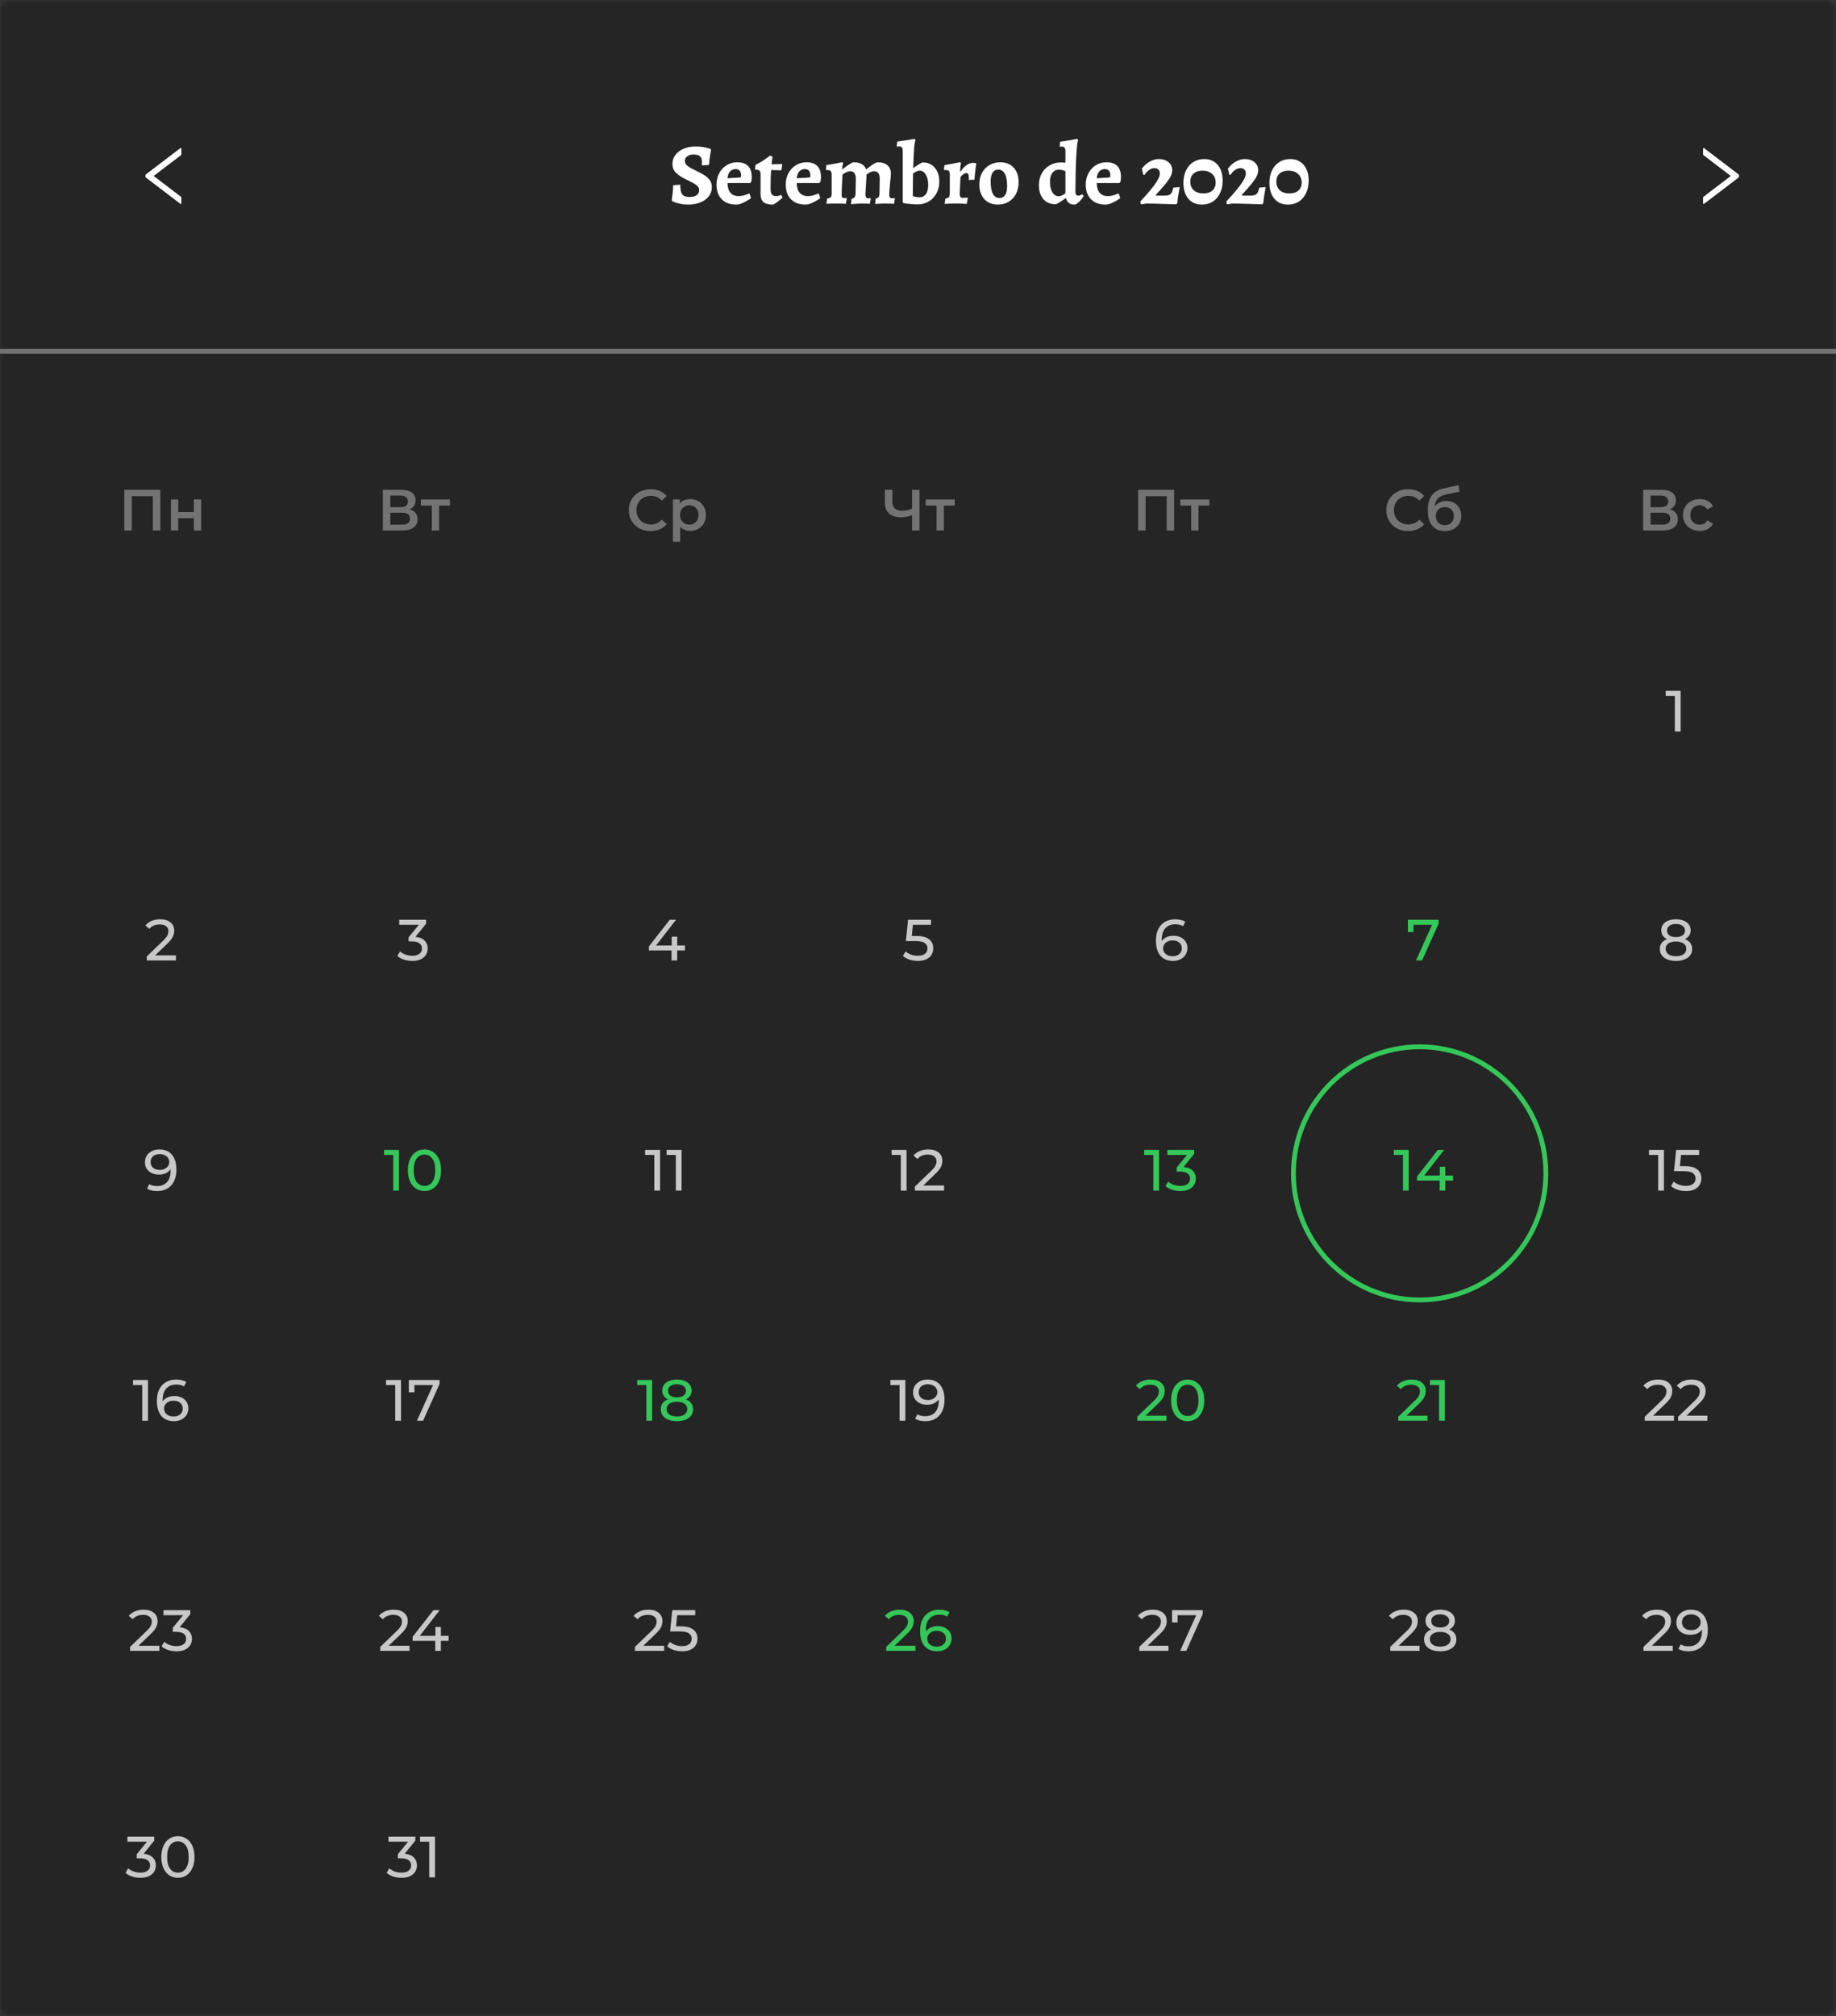 <svg width="379" height="416" viewBox="0 0 379 416" fill="none" xmlns="http://www.w3.org/2000/svg">
<rect x="0" y="0" width="379" height="416" fill="#333333" stroke="none"/>
<mask id="mask0_265_16" style="mask-type:alpha" maskUnits="userSpaceOnUse" x="0" y="0" width="379" height="416">
<path d="M378.75 414C378.75 414.966 377.967 415.75 377 415.75H2C1.034 415.75 0.25 414.966 0.25 414L0.25 2C0.25 1.034 1.034 0.25 2 0.25L377 0.25C377.967 0.25 378.75 1.034 378.75 2V414Z" fill="white"/>
<path d="M378.75 414C378.75 414.966 377.967 415.75 377 415.75H2C1.034 415.75 0.25 414.966 0.25 414L0.25 2C0.25 1.034 1.034 0.25 2 0.25L377 0.25C377.967 0.25 378.75 1.034 378.75 2V414Z" stroke="white" stroke-width="0.5"/>
</mask>
<g mask="url(#mask0_265_16)">
<path fill-rule="evenodd" clip-rule="evenodd" d="M379 414C379 415.105 378.105 416 377 416H2C0.895 416 1.70034e-09 415.105 3.79781e-09 414L7.86147e-07 2C7.88244e-07 0.895 0.895 5.37191e-10 2 1.19985e-09L377 2.26172e-07C378.105 2.26834e-07 379 0.895 379 2V414Z" fill="#252525"/>
</g>
<path d="M84.552 105.096C85.088 105.24 85.496 105.488 85.776 105.84C86.056 106.184 86.197 106.616 86.197 107.136C86.197 107.872 85.924 108.444 85.38 108.852C84.837 109.26 84.049 109.464 83.016 109.464H79.032V101.064H82.788C83.733 101.064 84.469 101.252 84.996 101.628C85.525 102.004 85.788 102.536 85.788 103.224C85.788 103.664 85.68 104.044 85.465 104.364C85.257 104.684 84.953 104.928 84.552 105.096ZM80.569 104.652H82.656C83.16 104.652 83.544 104.552 83.808 104.352C84.073 104.152 84.204 103.856 84.204 103.464C84.204 103.072 84.073 102.776 83.808 102.576C83.544 102.368 83.16 102.264 82.656 102.264H80.569V104.652ZM82.969 108.264C84.073 108.264 84.624 107.848 84.624 107.016C84.624 106.2 84.073 105.792 82.969 105.792H80.569V108.264H82.969ZM92.882 104.328H90.638V109.464H89.138V104.328H86.882V103.056H92.882V104.328Z" fill="#737373"/>
<path d="M33.093 101.064V109.464H31.557V102.384H27.201V109.464H25.665V101.064H33.093ZM35.293 103.056H36.793V105.66H40.021V103.056H41.521V109.464H40.021V106.932H36.793V109.464H35.293V103.056Z" fill="#737373"/>
<path d="M189.821 101.064V109.464H188.273V106.296C187.481 106.592 186.729 106.74 186.017 106.74C184.945 106.74 184.117 106.484 183.533 105.972C182.957 105.452 182.669 104.708 182.669 103.74V101.064H184.217V103.572C184.217 104.164 184.389 104.616 184.733 104.928C185.077 105.24 185.569 105.396 186.209 105.396C186.937 105.396 187.625 105.248 188.273 104.952V101.064H189.821ZM197.083 104.328H194.839V109.464H193.339V104.328H191.083V103.056H197.083V104.328Z" fill="#737373"/>
<path d="M242.37 101.064V109.464H240.834V102.384H236.478V109.464H234.942V101.064H242.37ZM249.647 104.328H247.403V109.464H245.903V104.328H243.647V103.056H249.647V104.328Z" fill="#737373"/>
<path d="M290.655 109.584C289.807 109.584 289.039 109.4 288.351 109.032C287.671 108.656 287.135 108.14 286.743 107.484C286.359 106.828 286.167 106.088 286.167 105.264C286.167 104.44 286.363 103.7 286.755 103.044C287.147 102.388 287.683 101.876 288.363 101.508C289.051 101.132 289.819 100.944 290.667 100.944C291.355 100.944 291.983 101.064 292.551 101.304C293.119 101.544 293.599 101.892 293.991 102.348L292.983 103.296C292.375 102.64 291.627 102.312 290.739 102.312C290.163 102.312 289.647 102.44 289.191 102.696C288.735 102.944 288.379 103.292 288.123 103.74C287.867 104.188 287.739 104.696 287.739 105.264C287.739 105.832 287.867 106.34 288.123 106.788C288.379 107.236 288.735 107.588 289.191 107.844C289.647 108.092 290.163 108.216 290.739 108.216C291.627 108.216 292.375 107.884 292.983 107.22L293.991 108.18C293.599 108.636 293.115 108.984 292.539 109.224C291.971 109.464 291.343 109.584 290.655 109.584ZM298.563 103.368C299.171 103.368 299.707 103.5 300.171 103.764C300.635 104.02 300.995 104.38 301.251 104.844C301.516 105.308 301.648 105.84 301.648 106.44C301.648 107.056 301.504 107.604 301.216 108.084C300.928 108.556 300.523 108.924 300.003 109.188C299.484 109.452 298.891 109.584 298.227 109.584C297.115 109.584 296.255 109.216 295.647 108.48C295.039 107.744 294.735 106.684 294.735 105.3C294.735 104.012 295.011 102.992 295.563 102.24C296.115 101.488 296.959 100.992 298.095 100.752L301.071 100.116L301.287 101.46L298.587 102.012C297.811 102.172 297.231 102.444 296.847 102.828C296.463 103.212 296.239 103.752 296.175 104.448C296.463 104.104 296.811 103.84 297.219 103.656C297.627 103.464 298.075 103.368 298.563 103.368ZM298.263 108.372C298.815 108.372 299.259 108.196 299.595 107.844C299.939 107.484 300.112 107.028 300.112 106.476C300.112 105.924 299.939 105.48 299.595 105.144C299.259 104.808 298.815 104.64 298.263 104.64C297.703 104.64 297.251 104.808 296.907 105.144C296.563 105.48 296.391 105.924 296.391 106.476C296.391 107.036 296.563 107.492 296.907 107.844C297.259 108.196 297.711 108.372 298.263 108.372Z" fill="#737373"/>
<path d="M344.711 105.096C345.247 105.24 345.655 105.488 345.935 105.84C346.215 106.184 346.355 106.616 346.355 107.136C346.355 107.872 346.083 108.444 345.539 108.852C344.995 109.26 344.207 109.464 343.175 109.464H339.191V101.064H342.947C343.891 101.064 344.627 101.252 345.155 101.628C345.683 102.004 345.947 102.536 345.947 103.224C345.947 103.664 345.839 104.044 345.623 104.364C345.415 104.684 345.111 104.928 344.711 105.096ZM340.727 104.652H342.815C343.319 104.652 343.703 104.552 343.967 104.352C344.231 104.152 344.363 103.856 344.363 103.464C344.363 103.072 344.231 102.776 343.967 102.576C343.703 102.368 343.319 102.264 342.815 102.264H340.727V104.652ZM343.127 108.264C344.231 108.264 344.783 107.848 344.783 107.016C344.783 106.2 344.231 105.792 343.127 105.792H340.727V108.264H343.127ZM350.88 109.548C350.216 109.548 349.62 109.408 349.092 109.128C348.564 108.848 348.152 108.46 347.856 107.964C347.56 107.46 347.412 106.892 347.412 106.26C347.412 105.628 347.56 105.064 347.856 104.568C348.152 104.072 348.56 103.684 349.08 103.404C349.608 103.124 350.208 102.984 350.88 102.984C351.512 102.984 352.064 103.112 352.536 103.368C353.016 103.624 353.376 103.992 353.616 104.472L352.464 105.144C352.28 104.848 352.048 104.628 351.768 104.484C351.496 104.332 351.196 104.256 350.868 104.256C350.308 104.256 349.844 104.44 349.476 104.808C349.108 105.168 348.924 105.652 348.924 106.26C348.924 106.868 349.104 107.356 349.464 107.724C349.832 108.084 350.3 108.264 350.868 108.264C351.196 108.264 351.496 108.192 351.768 108.048C352.048 107.896 352.28 107.672 352.464 107.376L353.616 108.048C353.368 108.528 353.004 108.9 352.524 109.164C352.052 109.42 351.504 109.548 350.88 109.548Z" fill="#737373"/>
<path d="M134.292 109.584C133.444 109.584 132.676 109.4 131.988 109.032C131.308 108.656 130.772 108.14 130.38 107.484C129.996 106.828 129.804 106.088 129.804 105.264C129.804 104.44 130 103.7 130.392 103.044C130.784 102.388 131.32 101.876 132 101.508C132.688 101.132 133.456 100.944 134.304 100.944C134.992 100.944 135.62 101.064 136.188 101.304C136.756 101.544 137.236 101.892 137.628 102.348L136.62 103.296C136.012 102.64 135.264 102.312 134.376 102.312C133.8 102.312 133.284 102.44 132.828 102.696C132.372 102.944 132.016 103.292 131.76 103.74C131.504 104.188 131.376 104.696 131.376 105.264C131.376 105.832 131.504 106.34 131.76 106.788C132.016 107.236 132.372 107.588 132.828 107.844C133.284 108.092 133.8 108.216 134.376 108.216C135.264 108.216 136.012 107.884 136.62 107.22L137.628 108.18C137.236 108.636 136.752 108.984 136.176 109.224C135.608 109.464 134.98 109.584 134.292 109.584ZM142.461 102.984C143.085 102.984 143.641 103.12 144.129 103.392C144.625 103.664 145.013 104.048 145.293 104.544C145.573 105.04 145.713 105.612 145.713 106.26C145.713 106.908 145.573 107.484 145.293 107.988C145.013 108.484 144.625 108.868 144.129 109.14C143.641 109.412 143.085 109.548 142.461 109.548C141.597 109.548 140.913 109.26 140.409 108.684V111.792H138.909V103.056H140.337V103.896C140.585 103.592 140.889 103.364 141.249 103.212C141.617 103.06 142.021 102.984 142.461 102.984ZM142.293 108.264C142.845 108.264 143.297 108.08 143.649 107.712C144.009 107.344 144.189 106.86 144.189 106.26C144.189 105.66 144.009 105.176 143.649 104.808C143.297 104.44 142.845 104.256 142.293 104.256C141.933 104.256 141.609 104.34 141.321 104.508C141.033 104.668 140.805 104.9 140.637 105.204C140.469 105.508 140.385 105.86 140.385 106.26C140.385 106.66 140.469 107.012 140.637 107.316C140.805 107.62 141.033 107.856 141.321 108.024C141.609 108.184 141.933 108.264 142.293 108.264Z" fill="#737373"/>
<path fill-rule="evenodd" clip-rule="evenodd" d="M293.056 268.235C307.447 268.235 319.112 256.541 319.112 242.117C319.112 227.693 307.447 216 293.056 216C278.666 216 267 227.693 267 242.117C267 256.541 278.666 268.235 293.056 268.235Z" stroke="#34C759"/>
<path d="M29.647 382.508C30.471 382.588 31.099 382.844 31.531 383.276C31.963 383.7 32.179 384.244 32.179 384.908C32.179 385.388 32.059 385.824 31.819 386.216C31.579 386.6 31.219 386.908 30.739 387.14C30.267 387.364 29.687 387.476 28.999 387.476C28.399 387.476 27.823 387.388 27.271 387.212C26.719 387.028 26.267 386.776 25.915 386.456L26.467 385.508C26.755 385.78 27.123 386 27.571 386.168C28.019 386.328 28.495 386.408 28.999 386.408C29.623 386.408 30.107 386.276 30.451 386.012C30.803 385.748 30.979 385.384 30.979 384.92C30.979 384.456 30.807 384.096 30.463 383.84C30.119 383.584 29.599 383.456 28.903 383.456H28.231V382.616L30.343 380.024H26.299V378.98H31.843V379.796L29.647 382.508ZM36.73 387.476C36.066 387.476 35.474 387.308 34.954 386.972C34.442 386.628 34.038 386.132 33.742 385.484C33.446 384.836 33.298 384.068 33.298 383.18C33.298 382.292 33.446 381.524 33.742 380.876C34.038 380.228 34.442 379.736 34.954 379.4C35.474 379.056 36.066 378.884 36.73 378.884C37.386 378.884 37.97 379.056 38.482 379.4C39.002 379.736 39.41 380.228 39.706 380.876C40.002 381.524 40.15 382.292 40.15 383.18C40.15 384.068 40.002 384.836 39.706 385.484C39.41 386.132 39.002 386.628 38.482 386.972C37.97 387.308 37.386 387.476 36.73 387.476ZM36.73 386.408C37.402 386.408 37.938 386.132 38.338 385.58C38.746 385.028 38.95 384.228 38.95 383.18C38.95 382.132 38.746 381.332 38.338 380.78C37.938 380.228 37.402 379.952 36.73 379.952C36.05 379.952 35.506 380.228 35.098 380.78C34.698 381.332 34.498 382.132 34.498 383.18C34.498 384.228 34.698 385.028 35.098 385.58C35.506 386.132 36.05 386.408 36.73 386.408Z" fill="white" fill-opacity="0.75"/>
<path d="M83.541 382.508C84.365 382.588 84.993 382.844 85.425 383.276C85.857 383.7 86.073 384.244 86.073 384.908C86.073 385.388 85.953 385.824 85.713 386.216C85.473 386.6 85.113 386.908 84.633 387.14C84.161 387.364 83.581 387.476 82.893 387.476C82.293 387.476 81.717 387.388 81.165 387.212C80.613 387.028 80.161 386.776 79.809 386.456L80.361 385.508C80.649 385.78 81.017 386 81.465 386.168C81.913 386.328 82.389 386.408 82.893 386.408C83.517 386.408 84.001 386.276 84.345 386.012C84.697 385.748 84.873 385.384 84.873 384.92C84.873 384.456 84.701 384.096 84.357 383.84C84.013 383.584 83.493 383.456 82.797 383.456H82.125V382.616L84.237 380.024H80.193V378.98H85.737V379.796L83.541 382.508ZM89.796 378.98V387.38H88.608V380.024H86.712V378.98H89.796Z" fill="white" fill-opacity="0.75"/>
<path d="M346.925 142.55V150.95H345.737V143.594H343.841V142.55H346.925Z" fill="white" fill-opacity="0.75"/>
<path d="M30.547 284.757V293.157H29.359V285.801H27.463V284.757H30.547ZM36.008 288.057C36.56 288.057 37.052 288.161 37.484 288.369C37.924 288.577 38.268 288.877 38.516 289.269C38.764 289.653 38.888 290.097 38.888 290.601C38.888 291.129 38.756 291.593 38.492 291.993C38.236 292.393 37.88 292.705 37.424 292.929C36.976 293.145 36.472 293.253 35.912 293.253C34.784 293.253 33.912 292.889 33.296 292.161C32.688 291.433 32.384 290.401 32.384 289.065C32.384 288.129 32.548 287.333 32.876 286.677C33.212 286.013 33.676 285.513 34.268 285.177C34.868 284.833 35.564 284.661 36.356 284.661C36.764 284.661 37.148 284.705 37.508 284.793C37.868 284.873 38.18 284.993 38.444 285.153L37.988 286.089C37.588 285.825 37.052 285.693 36.38 285.693C35.508 285.693 34.824 285.965 34.328 286.509C33.832 287.045 33.584 287.829 33.584 288.861C33.584 288.989 33.588 289.089 33.596 289.161C33.836 288.801 34.164 288.529 34.58 288.345C35.004 288.153 35.48 288.057 36.008 288.057ZM35.864 292.281C36.416 292.281 36.864 292.133 37.208 291.837C37.552 291.541 37.724 291.145 37.724 290.649C37.724 290.153 37.548 289.761 37.196 289.473C36.852 289.177 36.388 289.029 35.804 289.029C35.428 289.029 35.092 289.101 34.796 289.245C34.508 289.389 34.28 289.585 34.112 289.833C33.952 290.081 33.872 290.357 33.872 290.661C33.872 290.957 33.948 291.229 34.1 291.477C34.26 291.717 34.488 291.913 34.784 292.065C35.088 292.209 35.448 292.281 35.864 292.281Z" fill="white" fill-opacity="0.75"/>
<path d="M82.776 284.757V293.157H81.588V285.801H79.692V284.757H82.776ZM90.734 284.757V285.573L87.338 293.157H86.066L89.39 285.801H85.55V287.301H84.398V284.757H90.734Z" fill="white" fill-opacity="0.75"/>
<path d="M186.884 284.757V293.157H185.696V285.801H183.8V284.757H186.884ZM191.446 284.661C192.574 284.661 193.442 285.025 194.05 285.753C194.666 286.481 194.974 287.513 194.974 288.849C194.974 289.785 194.806 290.585 194.47 291.249C194.142 291.905 193.678 292.405 193.078 292.749C192.486 293.085 191.794 293.253 191.002 293.253C190.594 293.253 190.21 293.213 189.85 293.133C189.49 293.045 189.178 292.921 188.914 292.761L189.37 291.825C189.778 292.089 190.318 292.221 190.99 292.221C191.862 292.221 192.542 291.953 193.03 291.417C193.526 290.873 193.774 290.085 193.774 289.053V288.753C193.534 289.113 193.202 289.389 192.778 289.581C192.354 289.765 191.878 289.857 191.35 289.857C190.798 289.857 190.302 289.753 189.862 289.545C189.43 289.337 189.09 289.041 188.842 288.657C188.602 288.265 188.482 287.817 188.482 287.313C188.482 286.785 188.61 286.321 188.866 285.921C189.13 285.521 189.486 285.213 189.934 284.997C190.382 284.773 190.886 284.661 191.446 284.661ZM191.554 288.885C191.93 288.885 192.266 288.813 192.562 288.669C192.858 288.525 193.086 288.329 193.246 288.081C193.414 287.833 193.498 287.557 193.498 287.253C193.498 286.957 193.418 286.689 193.258 286.449C193.106 286.201 192.878 286.005 192.574 285.861C192.278 285.709 191.918 285.633 191.494 285.633C190.942 285.633 190.494 285.781 190.15 286.077C189.814 286.373 189.646 286.769 189.646 287.265C189.646 287.761 189.818 288.157 190.162 288.453C190.506 288.741 190.97 288.885 191.554 288.885Z" fill="white" fill-opacity="0.75"/>
<path d="M240.791 292.113V293.157H234.755V292.341L238.175 289.041C238.591 288.641 238.871 288.297 239.015 288.009C239.159 287.713 239.231 287.417 239.231 287.121C239.231 286.681 239.075 286.341 238.763 286.101C238.459 285.853 238.019 285.729 237.443 285.729C236.515 285.729 235.799 286.033 235.295 286.641L234.479 285.933C234.807 285.533 235.235 285.221 235.763 284.997C236.299 284.773 236.895 284.661 237.551 284.661C238.431 284.661 239.131 284.873 239.651 285.297C240.171 285.713 240.431 286.281 240.431 287.001C240.431 287.449 240.335 287.873 240.143 288.273C239.951 288.673 239.587 289.129 239.051 289.641L236.483 292.113H240.791ZM245.174 293.253C244.51 293.253 243.918 293.085 243.398 292.749C242.886 292.405 242.482 291.909 242.186 291.261C241.89 290.613 241.742 289.845 241.742 288.957C241.742 288.069 241.89 287.301 242.186 286.653C242.482 286.005 242.886 285.513 243.398 285.177C243.918 284.833 244.51 284.661 245.174 284.661C245.83 284.661 246.414 284.833 246.926 285.177C247.446 285.513 247.854 286.005 248.15 286.653C248.446 287.301 248.594 288.069 248.594 288.957C248.594 289.845 248.446 290.613 248.15 291.261C247.854 291.909 247.446 292.405 246.926 292.749C246.414 293.085 245.83 293.253 245.174 293.253ZM245.174 292.185C245.846 292.185 246.382 291.909 246.782 291.357C247.19 290.805 247.394 290.005 247.394 288.957C247.394 287.909 247.19 287.109 246.782 286.557C246.382 286.005 245.846 285.729 245.174 285.729C244.494 285.729 243.95 286.005 243.542 286.557C243.142 287.109 242.942 287.909 242.942 288.957C242.942 290.005 243.142 290.805 243.542 291.357C243.95 291.909 244.494 292.185 245.174 292.185Z" fill="#34C759"/>
<path d="M294.667 292.113V293.157H288.631V292.341L292.051 289.041C292.467 288.641 292.747 288.297 292.891 288.009C293.035 287.713 293.107 287.417 293.107 287.121C293.107 286.681 292.951 286.341 292.639 286.101C292.335 285.853 291.895 285.729 291.319 285.729C290.391 285.729 289.675 286.033 289.171 286.641L288.355 285.933C288.683 285.533 289.111 285.221 289.639 284.997C290.175 284.773 290.771 284.661 291.427 284.661C292.307 284.661 293.007 284.873 293.527 285.297C294.047 285.713 294.307 286.281 294.307 287.001C294.307 287.449 294.211 287.873 294.019 288.273C293.827 288.673 293.463 289.129 292.927 289.641L290.359 292.113H294.667ZM298.258 284.757V293.157H297.07V285.801H295.174V284.757H298.258Z" fill="#34C759"/>
<path d="M345.555 292.113V293.157H339.519V292.341L342.939 289.041C343.355 288.641 343.635 288.297 343.779 288.009C343.923 287.713 343.995 287.417 343.995 287.121C343.995 286.681 343.839 286.341 343.527 286.101C343.223 285.853 342.783 285.729 342.207 285.729C341.279 285.729 340.563 286.033 340.059 286.641L339.243 285.933C339.571 285.533 339.999 285.221 340.527 284.997C341.063 284.773 341.659 284.661 342.315 284.661C343.195 284.661 343.895 284.873 344.415 285.297C344.935 285.713 345.195 286.281 345.195 287.001C345.195 287.449 345.099 287.873 344.907 288.273C344.715 288.673 344.351 289.129 343.815 289.641L341.247 292.113H345.555ZM352.446 292.113V293.157H346.41V292.341L349.83 289.041C350.246 288.641 350.526 288.297 350.67 288.009C350.814 287.713 350.886 287.417 350.886 287.121C350.886 286.681 350.73 286.341 350.418 286.101C350.114 285.853 349.674 285.729 349.098 285.729C348.17 285.729 347.454 286.033 346.95 286.641L346.134 285.933C346.462 285.533 346.89 285.221 347.418 284.997C347.954 284.773 348.55 284.661 349.206 284.661C350.086 284.661 350.786 284.873 351.306 285.297C351.826 285.713 352.086 286.281 352.086 287.001C352.086 287.449 351.99 287.873 351.798 288.273C351.606 288.673 351.242 289.129 350.706 289.641L348.138 292.113H352.446Z" fill="white" fill-opacity="0.75"/>
<path d="M134.614 284.757V293.157H133.426V285.801H131.53V284.757H134.614ZM141.587 288.753C142.067 288.937 142.435 289.201 142.691 289.545C142.947 289.889 143.075 290.301 143.075 290.781C143.075 291.285 142.939 291.725 142.667 292.101C142.395 292.469 142.007 292.753 141.503 292.953C140.999 293.153 140.407 293.253 139.727 293.253C139.055 293.253 138.467 293.153 137.963 292.953C137.467 292.753 137.083 292.469 136.811 292.101C136.539 291.725 136.403 291.285 136.403 290.781C136.403 290.301 136.527 289.889 136.775 289.545C137.031 289.201 137.399 288.937 137.879 288.753C137.495 288.569 137.203 288.325 137.003 288.021C136.803 287.717 136.703 287.357 136.703 286.941C136.703 286.477 136.827 286.073 137.075 285.729C137.331 285.385 137.687 285.121 138.143 284.937C138.599 284.753 139.127 284.661 139.727 284.661C140.335 284.661 140.867 284.753 141.323 284.937C141.787 285.121 142.143 285.385 142.391 285.729C142.647 286.073 142.775 286.477 142.775 286.941C142.775 287.349 142.671 287.709 142.463 288.021C142.263 288.325 141.971 288.569 141.587 288.753ZM139.727 285.633C139.159 285.633 138.711 285.757 138.383 286.005C138.055 286.245 137.891 286.573 137.891 286.989C137.891 287.405 138.051 287.733 138.371 287.973C138.699 288.213 139.151 288.333 139.727 288.333C140.311 288.333 140.767 288.213 141.095 287.973C141.431 287.733 141.599 287.405 141.599 286.989C141.599 286.573 141.427 286.245 141.083 286.005C140.747 285.757 140.295 285.633 139.727 285.633ZM139.727 292.281C140.391 292.281 140.915 292.145 141.299 291.873C141.683 291.593 141.875 291.217 141.875 290.745C141.875 290.281 141.683 289.917 141.299 289.653C140.915 289.381 140.391 289.245 139.727 289.245C139.063 289.245 138.543 289.381 138.167 289.653C137.791 289.917 137.603 290.281 137.603 290.745C137.603 291.217 137.791 291.593 138.167 291.873C138.543 292.145 139.063 292.281 139.727 292.281Z" fill="#34C759"/>
<path d="M32.892 339.599V340.643H26.856V339.827L30.276 336.527C30.692 336.127 30.972 335.783 31.116 335.495C31.26 335.199 31.332 334.903 31.332 334.607C31.332 334.167 31.176 333.827 30.864 333.587C30.56 333.339 30.12 333.215 29.544 333.215C28.616 333.215 27.9 333.519 27.396 334.127L26.58 333.419C26.908 333.019 27.336 332.707 27.864 332.483C28.4 332.259 28.996 332.147 29.652 332.147C30.532 332.147 31.232 332.359 31.752 332.783C32.272 333.199 32.532 333.767 32.532 334.487C32.532 334.935 32.436 335.359 32.244 335.759C32.052 336.159 31.688 336.615 31.152 337.127L28.584 339.599H32.892ZM37.094 335.771C37.918 335.851 38.546 336.107 38.978 336.539C39.41 336.963 39.626 337.507 39.626 338.171C39.626 338.651 39.506 339.087 39.266 339.479C39.026 339.863 38.666 340.171 38.186 340.403C37.714 340.627 37.134 340.739 36.446 340.739C35.846 340.739 35.27 340.651 34.718 340.475C34.166 340.291 33.714 340.039 33.362 339.719L33.914 338.771C34.202 339.043 34.57 339.263 35.018 339.431C35.466 339.591 35.942 339.671 36.446 339.671C37.07 339.671 37.554 339.539 37.898 339.275C38.25 339.011 38.426 338.647 38.426 338.183C38.426 337.719 38.254 337.359 37.91 337.103C37.566 336.847 37.046 336.719 36.35 336.719H35.678V335.879L37.79 333.287H33.746V332.243H39.29V333.059L37.094 335.771Z" fill="white" fill-opacity="0.75"/>
<path d="M84.535 339.599V340.643H78.499V339.827L81.919 336.527C82.335 336.127 82.615 335.783 82.76 335.495C82.903 335.199 82.975 334.903 82.975 334.607C82.975 334.167 82.82 333.827 82.507 333.587C82.204 333.339 81.763 333.215 81.188 333.215C80.26 333.215 79.543 333.519 79.04 334.127L78.224 333.419C78.552 333.019 78.98 332.707 79.507 332.483C80.043 332.259 80.639 332.147 81.296 332.147C82.175 332.147 82.876 332.359 83.395 332.783C83.915 333.199 84.175 333.767 84.175 334.487C84.175 334.935 84.079 335.359 83.888 335.759C83.695 336.159 83.332 336.615 82.796 337.127L80.228 339.599H84.535ZM92.607 338.579H91.011V340.643H89.847V338.579H85.179V337.739L89.475 332.243H90.771L86.655 337.547H89.883V335.723H91.011V337.547H92.607V338.579Z" fill="white" fill-opacity="0.75"/>
<path d="M188.977 339.599V340.643H182.941V339.827L186.361 336.527C186.777 336.127 187.057 335.783 187.201 335.495C187.345 335.199 187.417 334.903 187.417 334.607C187.417 334.167 187.261 333.827 186.949 333.587C186.645 333.339 186.205 333.215 185.629 333.215C184.701 333.215 183.985 333.519 183.481 334.127L182.665 333.419C182.993 333.019 183.421 332.707 183.949 332.483C184.485 332.259 185.081 332.147 185.737 332.147C186.617 332.147 187.317 332.359 187.837 332.783C188.357 333.199 188.617 333.767 188.617 334.487C188.617 334.935 188.521 335.359 188.329 335.759C188.137 336.159 187.773 336.615 187.237 337.127L184.669 339.599H188.977ZM193.553 335.543C194.105 335.543 194.597 335.647 195.029 335.855C195.469 336.063 195.813 336.363 196.061 336.755C196.309 337.139 196.433 337.583 196.433 338.087C196.433 338.615 196.301 339.079 196.037 339.479C195.781 339.879 195.425 340.191 194.969 340.415C194.521 340.631 194.017 340.739 193.457 340.739C192.329 340.739 191.457 340.375 190.841 339.647C190.233 338.919 189.929 337.887 189.929 336.551C189.929 335.615 190.093 334.819 190.421 334.163C190.757 333.499 191.221 332.999 191.813 332.663C192.413 332.319 193.109 332.147 193.901 332.147C194.309 332.147 194.693 332.191 195.053 332.279C195.413 332.359 195.725 332.479 195.989 332.639L195.533 333.575C195.133 333.311 194.597 333.179 193.925 333.179C193.053 333.179 192.369 333.451 191.873 333.995C191.377 334.531 191.129 335.315 191.129 336.347C191.129 336.475 191.133 336.575 191.141 336.647C191.381 336.287 191.709 336.015 192.125 335.831C192.549 335.639 193.025 335.543 193.553 335.543ZM193.409 339.767C193.961 339.767 194.409 339.619 194.753 339.323C195.097 339.027 195.269 338.631 195.269 338.135C195.269 337.639 195.093 337.247 194.741 336.959C194.397 336.663 193.933 336.515 193.349 336.515C192.973 336.515 192.637 336.587 192.341 336.731C192.053 336.875 191.825 337.071 191.657 337.319C191.497 337.567 191.417 337.843 191.417 338.147C191.417 338.443 191.493 338.715 191.645 338.963C191.805 339.203 192.033 339.399 192.329 339.551C192.633 339.695 192.993 339.767 193.409 339.767Z" fill="#34C759"/>
<path d="M241.207 339.599V340.643H235.171V339.827L238.591 336.527C239.007 336.127 239.287 335.783 239.431 335.495C239.575 335.199 239.647 334.903 239.647 334.607C239.647 334.167 239.491 333.827 239.179 333.587C238.875 333.339 238.435 333.215 237.859 333.215C236.931 333.215 236.215 333.519 235.711 334.127L234.895 333.419C235.223 333.019 235.651 332.707 236.179 332.483C236.715 332.259 237.311 332.147 237.967 332.147C238.847 332.147 239.547 332.359 240.067 332.783C240.587 333.199 240.847 333.767 240.847 334.487C240.847 334.935 240.751 335.359 240.559 335.759C240.367 336.159 240.003 336.615 239.467 337.127L236.899 339.599H241.207ZM248.278 332.243V333.059L244.882 340.643H243.61L246.934 333.287H243.094V334.787H241.942V332.243H248.278Z" fill="white" fill-opacity="0.75"/>
<path d="M293.026 339.599V340.643H286.99V339.827L290.41 336.527C290.826 336.127 291.106 335.783 291.25 335.495C291.394 335.199 291.466 334.903 291.466 334.607C291.466 334.167 291.31 333.827 290.998 333.587C290.694 333.339 290.254 333.215 289.678 333.215C288.75 333.215 288.034 333.519 287.53 334.127L286.714 333.419C287.042 333.019 287.47 332.707 287.998 332.483C288.534 332.259 289.13 332.147 289.786 332.147C290.666 332.147 291.366 332.359 291.886 332.783C292.406 333.199 292.666 333.767 292.666 334.487C292.666 334.935 292.57 335.359 292.378 335.759C292.186 336.159 291.822 336.615 291.286 337.127L288.718 339.599H293.026ZM299.149 336.239C299.629 336.423 299.997 336.687 300.253 337.031C300.509 337.375 300.637 337.787 300.637 338.267C300.637 338.771 300.501 339.211 300.229 339.587C299.957 339.955 299.569 340.239 299.065 340.439C298.561 340.639 297.969 340.739 297.289 340.739C296.617 340.739 296.029 340.639 295.525 340.439C295.029 340.239 294.645 339.955 294.373 339.587C294.101 339.211 293.965 338.771 293.965 338.267C293.965 337.787 294.089 337.375 294.337 337.031C294.593 336.687 294.961 336.423 295.441 336.239C295.057 336.055 294.765 335.811 294.565 335.507C294.365 335.203 294.265 334.843 294.265 334.427C294.265 333.963 294.389 333.559 294.637 333.215C294.893 332.871 295.249 332.607 295.705 332.423C296.161 332.239 296.689 332.147 297.289 332.147C297.897 332.147 298.429 332.239 298.885 332.423C299.349 332.607 299.705 332.871 299.953 333.215C300.209 333.559 300.337 333.963 300.337 334.427C300.337 334.835 300.233 335.195 300.025 335.507C299.825 335.811 299.533 336.055 299.149 336.239ZM297.289 333.119C296.721 333.119 296.273 333.243 295.945 333.491C295.617 333.731 295.453 334.059 295.453 334.475C295.453 334.891 295.613 335.219 295.933 335.459C296.261 335.699 296.713 335.819 297.289 335.819C297.873 335.819 298.329 335.699 298.657 335.459C298.993 335.219 299.161 334.891 299.161 334.475C299.161 334.059 298.989 333.731 298.645 333.491C298.309 333.243 297.857 333.119 297.289 333.119ZM297.289 339.767C297.953 339.767 298.477 339.631 298.861 339.359C299.245 339.079 299.437 338.703 299.437 338.231C299.437 337.767 299.245 337.403 298.861 337.139C298.477 336.867 297.953 336.731 297.289 336.731C296.625 336.731 296.105 336.867 295.729 337.139C295.353 337.403 295.165 337.767 295.165 338.231C295.165 338.703 295.353 339.079 295.729 339.359C296.105 339.631 296.625 339.767 297.289 339.767Z" fill="white" fill-opacity="0.75"/>
<path d="M345.297 339.599V340.643H339.261V339.827L342.681 336.527C343.097 336.127 343.377 335.783 343.521 335.495C343.665 335.199 343.737 334.903 343.737 334.607C343.737 334.167 343.581 333.827 343.269 333.587C342.965 333.339 342.525 333.215 341.949 333.215C341.021 333.215 340.305 333.519 339.801 334.127L338.985 333.419C339.313 333.019 339.741 332.707 340.269 332.483C340.805 332.259 341.401 332.147 342.057 332.147C342.937 332.147 343.637 332.359 344.157 332.783C344.677 333.199 344.937 333.767 344.937 334.487C344.937 334.935 344.841 335.359 344.649 335.759C344.457 336.159 344.093 336.615 343.557 337.127L340.989 339.599H345.297ZM349.008 332.147C350.136 332.147 351.004 332.511 351.612 333.239C352.228 333.967 352.536 334.999 352.536 336.335C352.536 337.271 352.368 338.071 352.032 338.735C351.704 339.391 351.24 339.891 350.64 340.235C350.048 340.571 349.356 340.739 348.564 340.739C348.156 340.739 347.772 340.699 347.412 340.619C347.052 340.531 346.74 340.407 346.476 340.247L346.932 339.311C347.34 339.575 347.88 339.707 348.552 339.707C349.424 339.707 350.104 339.439 350.592 338.903C351.088 338.359 351.336 337.571 351.336 336.539V336.239C351.096 336.599 350.764 336.875 350.34 337.067C349.916 337.251 349.44 337.343 348.912 337.343C348.36 337.343 347.864 337.239 347.424 337.031C346.992 336.823 346.652 336.527 346.404 336.143C346.164 335.751 346.044 335.303 346.044 334.799C346.044 334.271 346.172 333.807 346.428 333.407C346.692 333.007 347.048 332.699 347.496 332.483C347.944 332.259 348.448 332.147 349.008 332.147ZM349.116 336.371C349.492 336.371 349.828 336.299 350.124 336.155C350.42 336.011 350.648 335.815 350.808 335.567C350.976 335.319 351.06 335.043 351.06 334.739C351.06 334.443 350.98 334.175 350.82 333.935C350.668 333.687 350.44 333.491 350.136 333.347C349.84 333.195 349.48 333.119 349.056 333.119C348.504 333.119 348.056 333.267 347.712 333.563C347.376 333.859 347.208 334.255 347.208 334.751C347.208 335.247 347.38 335.643 347.724 335.939C348.068 336.227 348.532 336.371 349.116 336.371Z" fill="white" fill-opacity="0.75"/>
<path d="M137.105 339.599V340.643H131.069V339.827L134.489 336.527C134.905 336.127 135.185 335.783 135.329 335.495C135.473 335.199 135.545 334.903 135.545 334.607C135.545 334.167 135.389 333.827 135.077 333.587C134.773 333.339 134.333 333.215 133.757 333.215C132.829 333.215 132.113 333.519 131.609 334.127L130.793 333.419C131.121 333.019 131.549 332.707 132.077 332.483C132.613 332.259 133.209 332.147 133.865 332.147C134.745 332.147 135.445 332.359 135.965 332.783C136.485 333.199 136.745 333.767 136.745 334.487C136.745 334.935 136.649 335.359 136.457 335.759C136.265 336.159 135.901 336.615 135.365 337.127L132.797 339.599H137.105ZM140.492 335.591C141.692 335.591 142.572 335.819 143.132 336.275C143.7 336.723 143.984 337.339 143.984 338.123C143.984 338.619 143.864 339.067 143.624 339.467C143.392 339.859 143.036 340.171 142.556 340.403C142.084 340.627 141.5 340.739 140.804 340.739C140.212 340.739 139.64 340.651 139.088 340.475C138.536 340.291 138.08 340.039 137.72 339.719L138.272 338.771C138.56 339.043 138.928 339.263 139.376 339.431C139.824 339.591 140.296 339.671 140.792 339.671C141.424 339.671 141.912 339.539 142.256 339.275C142.608 339.003 142.784 338.635 142.784 338.171C142.784 337.667 142.592 337.287 142.208 337.031C141.824 336.767 141.168 336.635 140.24 336.635H138.332L138.776 332.243H143.516V333.287H139.784L139.556 335.591H140.492Z" fill="white" fill-opacity="0.75"/>
<path d="M239.266 237.271V245.671H238.078V238.315H236.182V237.271H239.266ZM244.32 240.799C245.144 240.879 245.772 241.135 246.204 241.567C246.636 241.991 246.852 242.535 246.852 243.199C246.852 243.679 246.732 244.115 246.492 244.507C246.252 244.891 245.892 245.199 245.412 245.431C244.94 245.655 244.36 245.767 243.672 245.767C243.072 245.767 242.496 245.679 241.944 245.503C241.392 245.319 240.94 245.067 240.588 244.747L241.14 243.799C241.428 244.071 241.796 244.291 242.244 244.459C242.692 244.619 243.168 244.699 243.672 244.699C244.296 244.699 244.78 244.567 245.124 244.303C245.476 244.039 245.652 243.675 245.652 243.211C245.652 242.747 245.48 242.387 245.136 242.131C244.792 241.875 244.272 241.747 243.576 241.747H242.904V240.907L245.016 238.315H240.972V237.271H246.516V238.087L244.32 240.799Z" fill="#34C759"/>
<path d="M32.888 237.175C34.016 237.175 34.883 237.539 35.492 238.267C36.108 238.995 36.416 240.027 36.416 241.363C36.416 242.299 36.248 243.099 35.911 243.763C35.584 244.419 35.12 244.919 34.52 245.263C33.928 245.599 33.236 245.767 32.444 245.767C32.035 245.767 31.651 245.727 31.291 245.647C30.931 245.559 30.619 245.435 30.355 245.275L30.811 244.339C31.22 244.603 31.759 244.735 32.431 244.735C33.303 244.735 33.983 244.467 34.471 243.931C34.968 243.387 35.215 242.599 35.215 241.567V241.267C34.975 241.627 34.644 241.903 34.219 242.095C33.795 242.279 33.319 242.371 32.791 242.371C32.239 242.371 31.744 242.267 31.303 242.059C30.872 241.851 30.532 241.555 30.284 241.171C30.044 240.779 29.924 240.331 29.924 239.827C29.924 239.299 30.052 238.835 30.308 238.435C30.572 238.035 30.927 237.727 31.375 237.511C31.823 237.287 32.328 237.175 32.888 237.175ZM32.995 241.399C33.371 241.399 33.708 241.327 34.004 241.183C34.3 241.039 34.528 240.843 34.688 240.595C34.855 240.347 34.94 240.071 34.94 239.767C34.94 239.471 34.859 239.203 34.7 238.963C34.547 238.715 34.319 238.519 34.016 238.375C33.719 238.223 33.359 238.147 32.935 238.147C32.383 238.147 31.936 238.295 31.591 238.591C31.256 238.887 31.087 239.283 31.087 239.779C31.087 240.275 31.259 240.671 31.604 240.967C31.948 241.255 32.411 241.399 32.995 241.399Z" fill="white" fill-opacity="0.75"/>
<path d="M82.361 237.271V245.671H81.172V238.315H79.276V237.271H82.361ZM87.63 245.767C86.966 245.767 86.374 245.599 85.854 245.263C85.342 244.919 84.938 244.423 84.642 243.775C84.346 243.127 84.198 242.359 84.198 241.471C84.198 240.583 84.346 239.815 84.642 239.167C84.938 238.519 85.342 238.027 85.854 237.691C86.374 237.347 86.966 237.175 87.63 237.175C88.286 237.175 88.87 237.347 89.382 237.691C89.902 238.027 90.31 238.519 90.606 239.167C90.902 239.815 91.05 240.583 91.05 241.471C91.05 242.359 90.902 243.127 90.606 243.775C90.31 244.423 89.902 244.919 89.382 245.263C88.87 245.599 88.286 245.767 87.63 245.767ZM87.63 244.699C88.302 244.699 88.838 244.423 89.238 243.871C89.646 243.319 89.85 242.519 89.85 241.471C89.85 240.423 89.646 239.623 89.238 239.071C88.838 238.519 88.302 238.243 87.63 238.243C86.95 238.243 86.406 238.519 85.998 239.071C85.598 239.623 85.398 240.423 85.398 241.471C85.398 242.519 85.598 243.319 85.998 243.871C86.406 244.423 86.95 244.699 87.63 244.699Z" fill="#34C759"/>
<path d="M187.142 237.271V245.671H185.954V238.315H184.058V237.271H187.142ZM194.884 244.627V245.671H188.848V244.855L192.268 241.555C192.684 241.155 192.964 240.811 193.108 240.523C193.252 240.227 193.324 239.931 193.324 239.635C193.324 239.195 193.168 238.855 192.856 238.615C192.552 238.367 192.112 238.243 191.536 238.243C190.608 238.243 189.892 238.547 189.388 239.155L188.572 238.447C188.9 238.047 189.328 237.735 189.856 237.511C190.392 237.287 190.988 237.175 191.644 237.175C192.524 237.175 193.224 237.387 193.744 237.811C194.264 238.227 194.524 238.795 194.524 239.515C194.524 239.963 194.428 240.387 194.236 240.787C194.044 241.187 193.68 241.643 193.144 242.155L190.576 244.627H194.884Z" fill="white" fill-opacity="0.75"/>
<path d="M290.799 237.271V245.671H289.611V238.315H287.715V237.271H290.799ZM299.944 243.607H298.348V245.671H297.184V243.607H292.516V242.767L296.812 237.271H298.108L293.992 242.575H297.22V240.751H298.348V242.575H299.944V243.607Z" fill="#34C759"/>
<path d="M343.48 237.271V245.671H342.292V238.315H340.396V237.271H343.48ZM347.717 240.619C348.917 240.619 349.797 240.847 350.357 241.303C350.925 241.751 351.209 242.367 351.209 243.151C351.209 243.647 351.089 244.095 350.849 244.495C350.617 244.887 350.261 245.199 349.781 245.431C349.309 245.655 348.725 245.767 348.029 245.767C347.437 245.767 346.865 245.679 346.313 245.503C345.761 245.319 345.305 245.067 344.945 244.747L345.497 243.799C345.785 244.071 346.153 244.291 346.601 244.459C347.049 244.619 347.521 244.699 348.017 244.699C348.649 244.699 349.137 244.567 349.481 244.303C349.833 244.031 350.009 243.663 350.009 243.199C350.009 242.695 349.817 242.315 349.433 242.059C349.049 241.795 348.393 241.663 347.465 241.663H345.557L346.001 237.271H350.741V238.315H347.009L346.781 240.619H347.717Z" fill="white" fill-opacity="0.75"/>
<path d="M136.254 237.271V245.671H135.066V238.315H133.17V237.271H136.254ZM140.696 237.271V245.671H139.508V238.315H137.612V237.271H140.696Z" fill="white" fill-opacity="0.75"/>
<path d="M296.963 189.785V190.601L293.567 198.185H292.295L295.619 190.829H291.779V192.329H290.627V189.785H296.963Z" fill="#34C759"/>
<path d="M36.325 197.141V198.185H30.289V197.369L33.709 194.069C34.125 193.669 34.405 193.325 34.549 193.037C34.693 192.741 34.765 192.445 34.765 192.149C34.765 191.709 34.609 191.369 34.297 191.129C33.993 190.881 33.553 190.757 32.977 190.757C32.049 190.757 31.333 191.061 30.829 191.669L30.013 190.961C30.341 190.561 30.769 190.249 31.297 190.025C31.833 189.801 32.429 189.689 33.085 189.689C33.965 189.689 34.665 189.901 35.185 190.325C35.705 190.741 35.965 191.309 35.965 192.029C35.965 192.477 35.869 192.901 35.677 193.301C35.485 193.701 35.121 194.157 34.585 194.669L32.017 197.141H36.325Z" fill="white" fill-opacity="0.75"/>
<path d="M85.761 193.313C86.585 193.393 87.213 193.649 87.645 194.081C88.078 194.505 88.293 195.049 88.293 195.713C88.293 196.193 88.174 196.629 87.933 197.021C87.694 197.405 87.334 197.713 86.853 197.945C86.382 198.169 85.802 198.281 85.114 198.281C84.513 198.281 83.938 198.193 83.385 198.017C82.834 197.833 82.382 197.581 82.029 197.261L82.582 196.313C82.87 196.585 83.237 196.805 83.686 196.973C84.133 197.133 84.609 197.213 85.114 197.213C85.737 197.213 86.222 197.081 86.566 196.817C86.918 196.553 87.094 196.189 87.094 195.725C87.094 195.261 86.921 194.901 86.578 194.645C86.234 194.389 85.713 194.261 85.017 194.261H84.346V193.421L86.457 190.829H82.413V189.785H87.957V190.601L85.761 193.313Z" fill="white" fill-opacity="0.75"/>
<path d="M189.159 193.133C190.359 193.133 191.239 193.361 191.799 193.817C192.367 194.265 192.651 194.881 192.651 195.665C192.651 196.161 192.531 196.609 192.291 197.009C192.059 197.401 191.703 197.713 191.223 197.945C190.751 198.169 190.167 198.281 189.471 198.281C188.879 198.281 188.307 198.193 187.755 198.017C187.203 197.833 186.747 197.581 186.387 197.261L186.939 196.313C187.227 196.585 187.595 196.805 188.043 196.973C188.491 197.133 188.963 197.213 189.459 197.213C190.091 197.213 190.579 197.081 190.923 196.817C191.275 196.545 191.451 196.177 191.451 195.713C191.451 195.209 191.259 194.829 190.875 194.573C190.491 194.309 189.835 194.177 188.907 194.177H186.999L187.443 189.785H192.183V190.829H188.451L188.223 193.133H189.159Z" fill="white" fill-opacity="0.75"/>
<path d="M242.238 193.085C242.79 193.085 243.282 193.189 243.714 193.397C244.154 193.605 244.498 193.905 244.746 194.297C244.994 194.681 245.118 195.125 245.118 195.629C245.118 196.157 244.986 196.621 244.722 197.021C244.466 197.421 244.11 197.733 243.654 197.957C243.206 198.173 242.702 198.281 242.142 198.281C241.014 198.281 240.142 197.917 239.526 197.189C238.918 196.461 238.614 195.429 238.614 194.093C238.614 193.157 238.778 192.361 239.106 191.705C239.442 191.041 239.906 190.541 240.498 190.205C241.098 189.861 241.794 189.689 242.586 189.689C242.994 189.689 243.378 189.733 243.738 189.821C244.098 189.901 244.41 190.021 244.674 190.181L244.218 191.117C243.818 190.853 243.282 190.721 242.61 190.721C241.738 190.721 241.054 190.993 240.558 191.537C240.062 192.073 239.814 192.857 239.814 193.889C239.814 194.017 239.818 194.117 239.826 194.189C240.066 193.829 240.394 193.557 240.81 193.373C241.234 193.181 241.71 193.085 242.238 193.085ZM242.094 197.309C242.646 197.309 243.094 197.161 243.438 196.865C243.782 196.569 243.954 196.173 243.954 195.677C243.954 195.181 243.778 194.789 243.426 194.501C243.082 194.205 242.618 194.057 242.034 194.057C241.658 194.057 241.322 194.129 241.026 194.273C240.738 194.417 240.51 194.613 240.342 194.861C240.182 195.109 240.102 195.385 240.102 195.689C240.102 195.985 240.178 196.257 240.33 196.505C240.49 196.745 240.718 196.941 241.014 197.093C241.318 197.237 241.678 197.309 242.094 197.309Z" fill="white" fill-opacity="0.75"/>
<path d="M347.816 193.781C348.296 193.965 348.664 194.229 348.92 194.573C349.176 194.917 349.304 195.329 349.304 195.809C349.304 196.313 349.168 196.753 348.896 197.129C348.624 197.497 348.236 197.781 347.732 197.981C347.228 198.181 346.636 198.281 345.956 198.281C345.284 198.281 344.696 198.181 344.192 197.981C343.696 197.781 343.312 197.497 343.04 197.129C342.768 196.753 342.632 196.313 342.632 195.809C342.632 195.329 342.756 194.917 343.004 194.573C343.26 194.229 343.628 193.965 344.108 193.781C343.724 193.597 343.432 193.353 343.232 193.049C343.032 192.745 342.932 192.385 342.932 191.969C342.932 191.505 343.056 191.101 343.304 190.757C343.56 190.413 343.916 190.149 344.372 189.965C344.828 189.781 345.356 189.689 345.956 189.689C346.564 189.689 347.096 189.781 347.552 189.965C348.016 190.149 348.372 190.413 348.62 190.757C348.876 191.101 349.004 191.505 349.004 191.969C349.004 192.377 348.9 192.737 348.692 193.049C348.492 193.353 348.2 193.597 347.816 193.781ZM345.956 190.661C345.388 190.661 344.94 190.785 344.612 191.033C344.284 191.273 344.12 191.601 344.12 192.017C344.12 192.433 344.28 192.761 344.6 193.001C344.928 193.241 345.38 193.361 345.956 193.361C346.54 193.361 346.996 193.241 347.324 193.001C347.66 192.761 347.828 192.433 347.828 192.017C347.828 191.601 347.656 191.273 347.312 191.033C346.976 190.785 346.524 190.661 345.956 190.661ZM345.956 197.309C346.62 197.309 347.144 197.173 347.528 196.901C347.912 196.621 348.104 196.245 348.104 195.773C348.104 195.309 347.912 194.945 347.528 194.681C347.144 194.409 346.62 194.273 345.956 194.273C345.292 194.273 344.772 194.409 344.396 194.681C344.02 194.945 343.832 195.309 343.832 195.773C343.832 196.245 344.02 196.621 344.396 196.901C344.772 197.173 345.292 197.309 345.956 197.309Z" fill="white" fill-opacity="0.75"/>
<path d="M141.386 196.121H139.79V198.185H138.626V196.121H133.958V195.281L138.254 189.785H139.55L135.434 195.089H138.662V193.265H139.79V195.089H141.386V196.121Z" fill="white" fill-opacity="0.75"/>
<path d="M0 72.5H379" stroke="#737373"/>
<path d="M141.96 42.216C141.408 42.216 140.898 42.162 140.43 42.054C139.962 41.958 139.572 41.85 139.26 41.73C138.96 41.61 138.81 41.544 138.81 41.532L138.666 41.28C138.678 41.196 138.702 41.016 138.738 40.74C138.786 40.452 138.834 40.074 138.882 39.606C138.93 39.126 138.954 38.664 138.954 38.22L140.43 38.112C140.43 38.784 140.49 39.3 140.61 39.66C140.73 40.02 140.928 40.278 141.204 40.434C141.492 40.578 141.9 40.65 142.428 40.65C143.004 40.65 143.466 40.524 143.814 40.272C144.162 40.02 144.336 39.672 144.336 39.228C144.336 38.832 144.15 38.496 143.778 38.22C143.418 37.944 142.854 37.62 142.086 37.248C142.038 37.224 141.9 37.158 141.672 37.05C140.772 36.618 140.07 36.162 139.566 35.682C139.062 35.202 138.81 34.578 138.81 33.81C138.81 33.126 139.014 32.514 139.422 31.974C139.83 31.422 140.394 30.996 141.114 30.696C141.846 30.384 142.674 30.228 143.598 30.228C144.126 30.228 144.612 30.264 145.056 30.336C145.512 30.408 145.872 30.486 146.136 30.57C146.412 30.642 146.586 30.69 146.658 30.714L146.784 30.948C146.772 31.02 146.736 31.206 146.676 31.506C146.616 31.794 146.556 32.166 146.496 32.622C146.436 33.078 146.388 33.546 146.352 34.026L145.02 34.134L144.858 34.026C144.858 33.99 144.864 33.918 144.876 33.81C144.888 33.69 144.894 33.546 144.894 33.378C144.894 32.838 144.756 32.454 144.48 32.226C144.216 31.998 143.766 31.884 143.13 31.884C142.614 31.884 142.188 32.01 141.852 32.262C141.528 32.502 141.366 32.814 141.366 33.198C141.366 33.486 141.468 33.75 141.672 33.99C141.888 34.218 142.14 34.416 142.428 34.584C142.728 34.752 143.16 34.974 143.724 35.25C144.396 35.574 144.948 35.868 145.38 36.132C145.824 36.396 146.196 36.732 146.496 37.14C146.796 37.548 146.946 38.034 146.946 38.598C146.946 39.318 146.736 39.954 146.316 40.506C145.908 41.046 145.326 41.466 144.57 41.766C143.826 42.066 142.956 42.216 141.96 42.216ZM151.975 42.216C150.715 42.216 149.719 41.85 148.987 41.118C148.267 40.374 147.907 39.36 147.907 38.076C147.907 37.212 148.093 36.432 148.465 35.736C148.837 35.04 149.347 34.494 149.995 34.098C150.643 33.69 151.363 33.486 152.155 33.486C154.171 33.486 155.179 34.506 155.179 36.546C155.179 36.906 155.137 37.242 155.053 37.554L154.837 37.77H150.175C150.187 38.646 150.391 39.318 150.787 39.786C151.195 40.242 151.759 40.47 152.479 40.47C153.103 40.47 153.817 40.29 154.621 39.93L154.747 40.002L155.035 40.884C154.591 41.22 154.075 41.526 153.487 41.802C152.911 42.078 152.407 42.216 151.975 42.216ZM152.641 36.636C152.785 36.624 152.875 36.594 152.911 36.546C152.959 36.498 152.983 36.39 152.983 36.222C152.983 35.334 152.605 34.89 151.849 34.89C151.381 34.89 150.997 35.052 150.697 35.376C150.409 35.7 150.235 36.168 150.175 36.78L152.641 36.636ZM159.462 42.216C158.61 42.216 157.986 42.042 157.59 41.694C157.194 41.334 156.996 40.77 156.996 40.002V35.988C156.996 35.604 156.93 35.352 156.798 35.232C156.666 35.1 156.408 35.028 156.024 35.016L155.844 34.89L155.97 34.008C156.426 33.792 156.876 33.546 157.32 33.27C157.764 32.982 158.13 32.73 158.418 32.514C158.718 32.298 158.904 32.16 158.976 32.1L159.48 32.352C159.468 32.424 159.438 32.598 159.39 32.874C159.354 33.15 159.318 33.492 159.282 33.9L161.406 33.846L161.478 33.936L161.298 35.142L159.174 35.088C159.102 36.132 159.066 37.44 159.066 39.012C159.066 39.528 159.156 39.9 159.336 40.128C159.516 40.356 159.81 40.47 160.218 40.47C160.434 40.47 160.65 40.434 160.866 40.362C161.094 40.29 161.238 40.242 161.298 40.218L161.532 40.794C161.46 40.866 161.286 41.016 161.01 41.244C160.746 41.472 160.458 41.694 160.146 41.91C159.846 42.114 159.618 42.216 159.462 42.216ZM166.266 42.216C165.006 42.216 164.01 41.85 163.278 41.118C162.558 40.374 162.198 39.36 162.198 38.076C162.198 37.212 162.384 36.432 162.756 35.736C163.128 35.04 163.638 34.494 164.286 34.098C164.934 33.69 165.654 33.486 166.446 33.486C168.462 33.486 169.47 34.506 169.47 36.546C169.47 36.906 169.428 37.242 169.344 37.554L169.128 37.77H164.466C164.478 38.646 164.682 39.318 165.078 39.786C165.486 40.242 166.05 40.47 166.77 40.47C167.394 40.47 168.108 40.29 168.912 39.93L169.038 40.002L169.326 40.884C168.882 41.22 168.366 41.526 167.778 41.802C167.202 42.078 166.698 42.216 166.266 42.216ZM166.932 36.636C167.076 36.624 167.166 36.594 167.202 36.546C167.25 36.498 167.274 36.39 167.274 36.222C167.274 35.334 166.896 34.89 166.14 34.89C165.672 34.89 165.288 35.052 164.988 35.376C164.7 35.7 164.526 36.168 164.466 36.78L166.932 36.636ZM175.787 41.028C176.075 40.968 176.279 40.86 176.399 40.704C176.531 40.548 176.603 40.32 176.615 40.02L176.669 36.906C176.669 36.378 176.573 35.988 176.381 35.736C176.189 35.472 175.895 35.34 175.499 35.34C175.043 35.34 174.515 35.568 173.915 36.024C173.795 38.184 173.735 39.534 173.735 40.074C173.735 40.386 173.771 40.602 173.843 40.722C173.927 40.83 174.071 40.884 174.275 40.884L174.761 40.866L174.797 40.938L174.617 42.054C174.485 42.042 174.233 42.03 173.861 42.018C173.501 42.006 173.123 42 172.727 42C172.235 42 171.785 42.006 171.377 42.018C170.981 42.03 170.717 42.042 170.585 42.054L170.747 40.956C171.095 40.932 171.335 40.848 171.467 40.704C171.611 40.56 171.683 40.32 171.683 39.984V36.168C171.683 35.748 171.617 35.466 171.485 35.322C171.365 35.166 171.137 35.088 170.801 35.088H170.567L170.495 34.998L170.585 34.062C171.257 33.966 171.929 33.852 172.601 33.72C173.273 33.588 173.705 33.504 173.897 33.468L174.041 33.648C174.017 33.72 173.981 33.882 173.933 34.134C173.885 34.386 173.855 34.638 173.843 34.89L173.897 34.944C174.317 34.608 174.761 34.284 175.229 33.972C175.709 33.648 176.051 33.486 176.255 33.486C176.927 33.486 177.473 33.612 177.893 33.864C178.325 34.116 178.625 34.488 178.793 34.98C179.129 34.68 179.555 34.356 180.071 34.008C180.599 33.66 180.971 33.486 181.187 33.486C182.039 33.486 182.705 33.69 183.185 34.098C183.665 34.506 183.905 35.076 183.905 35.808C183.905 36.096 183.851 36.726 183.743 37.698C183.623 38.922 183.563 39.708 183.563 40.056C183.563 40.368 183.605 40.59 183.689 40.722C183.785 40.854 183.935 40.92 184.139 40.92C184.247 40.92 184.355 40.914 184.463 40.902C184.583 40.89 184.661 40.884 184.697 40.884L184.733 40.956L184.553 42.054C184.409 42.042 184.145 42.03 183.761 42.018C183.377 42.006 182.987 42 182.591 42C182.303 42 181.937 42.012 181.493 42.036C181.061 42.06 180.779 42.078 180.647 42.09L180.773 40.974C181.049 40.938 181.241 40.848 181.349 40.704C181.469 40.56 181.535 40.332 181.547 40.02L181.601 36.906C181.613 35.862 181.223 35.34 180.431 35.34C179.975 35.34 179.459 35.562 178.883 36.006L178.649 40.056C178.649 40.368 178.691 40.59 178.775 40.722C178.871 40.854 179.015 40.92 179.207 40.92C179.315 40.92 179.417 40.914 179.513 40.902C179.609 40.89 179.675 40.884 179.711 40.884L179.747 40.956L179.567 42.054C179.435 42.042 179.183 42.03 178.811 42.018C178.439 42.006 178.061 42 177.677 42C177.389 42 177.017 42.018 176.561 42.054C176.105 42.102 175.805 42.132 175.661 42.144L175.787 41.028ZM189.357 42.18C188.937 42.18 188.517 42.156 188.097 42.108C187.677 42.072 187.329 42.036 187.053 42C186.777 41.952 186.603 41.922 186.531 41.91L186.351 41.712V31.236C186.351 30.852 186.297 30.588 186.189 30.444C186.081 30.288 185.883 30.21 185.595 30.21C185.499 30.21 185.415 30.216 185.343 30.228C185.271 30.24 185.217 30.246 185.181 30.246L185.109 30.156L185.217 29.22C185.901 29.124 186.621 29.016 187.377 28.896C188.133 28.764 188.625 28.68 188.853 28.644L188.979 28.986C188.763 29.238 188.607 31.14 188.511 34.692C189.615 33.912 190.269 33.522 190.473 33.522C191.517 33.522 192.345 33.882 192.957 34.602C193.581 35.31 193.893 36.276 193.893 37.5C193.893 38.4 193.695 39.204 193.299 39.912C192.915 40.62 192.381 41.178 191.697 41.586C191.013 41.982 190.233 42.18 189.357 42.18ZM189.771 40.722C190.347 40.722 190.797 40.5 191.121 40.056C191.445 39.612 191.607 38.988 191.607 38.184C191.607 37.284 191.439 36.564 191.103 36.024C190.779 35.484 190.353 35.214 189.825 35.214C189.621 35.214 189.393 35.274 189.141 35.394C188.889 35.514 188.667 35.658 188.475 35.826L188.421 40.434C188.553 40.506 188.751 40.572 189.015 40.632C189.279 40.692 189.531 40.722 189.771 40.722ZM195.147 40.974C195.507 40.95 195.747 40.854 195.867 40.686C195.999 40.518 196.065 40.2 196.065 39.732V36.15C196.065 35.742 196.011 35.466 195.903 35.322C195.795 35.166 195.591 35.088 195.291 35.088L194.949 35.106L194.859 34.98L194.967 34.08C195.603 33.972 196.251 33.852 196.911 33.72C197.583 33.588 198.015 33.504 198.207 33.468L198.369 33.63C198.345 33.738 198.309 33.966 198.261 34.314C198.225 34.662 198.201 34.998 198.189 35.322L198.297 35.394C198.669 34.83 199.077 34.392 199.521 34.08C199.977 33.768 200.409 33.612 200.817 33.612C200.985 33.612 201.123 33.618 201.231 33.63C201.339 33.642 201.411 33.654 201.447 33.666L201.519 33.81C201.483 34.014 201.423 34.458 201.339 35.142C201.255 35.814 201.195 36.456 201.159 37.068L200.007 37.14C200.007 36.564 199.971 36.186 199.899 36.006C199.839 35.814 199.707 35.718 199.503 35.718C199.311 35.718 199.107 35.79 198.891 35.934C198.675 36.078 198.471 36.276 198.279 36.528C198.267 36.864 198.237 37.416 198.189 38.184C198.153 38.94 198.129 39.546 198.117 40.002C198.117 40.314 198.165 40.53 198.261 40.65C198.369 40.77 198.555 40.83 198.819 40.83C198.999 40.83 199.179 40.824 199.359 40.812C199.539 40.8 199.659 40.788 199.719 40.776L199.773 40.884L199.575 42.072C199.407 42.06 199.095 42.042 198.639 42.018C198.195 42.006 197.733 42 197.253 42C196.797 42 196.341 42.006 195.885 42.018C195.429 42.042 195.135 42.06 195.003 42.072L195.147 40.974ZM205.954 42.216C205.198 42.216 204.532 42.048 203.956 41.712C203.38 41.364 202.936 40.878 202.624 40.254C202.312 39.63 202.156 38.91 202.156 38.094C202.156 37.194 202.336 36.396 202.696 35.7C203.068 35.004 203.578 34.464 204.226 34.08C204.886 33.684 205.642 33.486 206.494 33.486C207.658 33.486 208.576 33.858 209.248 34.602C209.932 35.334 210.274 36.33 210.274 37.59C210.274 38.49 210.094 39.294 209.734 40.002C209.374 40.698 208.864 41.244 208.204 41.64C207.556 42.024 206.806 42.216 205.954 42.216ZM206.314 40.866C206.83 40.866 207.22 40.662 207.484 40.254C207.76 39.834 207.898 39.222 207.898 38.418C207.898 37.29 207.742 36.438 207.43 35.862C207.118 35.286 206.668 34.998 206.08 34.998C205.564 34.998 205.168 35.208 204.892 35.628C204.628 36.036 204.496 36.642 204.496 37.446C204.496 38.574 204.652 39.426 204.964 40.002C205.276 40.578 205.726 40.866 206.314 40.866ZM221.892 42.216C220.824 42.216 220.224 41.784 220.092 40.92L219.984 40.884C218.82 41.724 218.118 42.144 217.878 42.144C216.834 42.144 216 41.79 215.376 41.082C214.764 40.374 214.458 39.414 214.458 38.202C214.458 37.314 214.65 36.516 215.034 35.808C215.43 35.088 215.97 34.53 216.654 34.134C217.35 33.726 218.13 33.522 218.994 33.522C219.282 33.522 219.594 33.54 219.93 33.576V31.254C219.93 30.882 219.87 30.624 219.75 30.48C219.642 30.324 219.45 30.246 219.174 30.246C219.078 30.246 218.988 30.252 218.904 30.264C218.82 30.276 218.766 30.288 218.742 30.3L218.85 29.238C219.558 29.154 220.272 29.046 220.992 28.914C221.712 28.782 222.18 28.692 222.396 28.644L222.558 28.95C222.402 29.178 222.27 30.348 222.162 32.46C222.054 34.572 222 36.966 222 39.642C222 39.87 222.048 40.05 222.144 40.182C222.252 40.314 222.396 40.38 222.576 40.38C222.708 40.38 222.834 40.356 222.954 40.308C223.074 40.26 223.17 40.212 223.242 40.164C223.326 40.116 223.38 40.086 223.404 40.074L223.692 40.452C223.656 40.524 223.554 40.68 223.386 40.92C223.218 41.16 222.996 41.412 222.72 41.676C222.456 41.94 222.18 42.12 221.892 42.216ZM218.544 40.488C218.736 40.488 218.934 40.446 219.138 40.362C219.354 40.266 219.528 40.17 219.66 40.074C219.804 39.978 219.894 39.912 219.93 39.876V35.322C219.906 35.31 219.834 35.28 219.714 35.232C219.594 35.184 219.438 35.136 219.246 35.088C219.054 35.04 218.838 35.016 218.598 35.016C218.01 35.016 217.554 35.238 217.23 35.682C216.906 36.114 216.744 36.732 216.744 37.536C216.744 38.424 216.906 39.138 217.23 39.678C217.566 40.218 218.004 40.488 218.544 40.488ZM228.194 42.216C226.934 42.216 225.938 41.85 225.206 41.118C224.486 40.374 224.126 39.36 224.126 38.076C224.126 37.212 224.312 36.432 224.684 35.736C225.056 35.04 225.566 34.494 226.214 34.098C226.862 33.69 227.582 33.486 228.374 33.486C230.39 33.486 231.398 34.506 231.398 36.546C231.398 36.906 231.356 37.242 231.272 37.554L231.056 37.77H226.394C226.406 38.646 226.61 39.318 227.006 39.786C227.414 40.242 227.978 40.47 228.698 40.47C229.322 40.47 230.036 40.29 230.84 39.93L230.966 40.002L231.254 40.884C230.81 41.22 230.294 41.526 229.706 41.802C229.13 42.078 228.626 42.216 228.194 42.216ZM228.86 36.636C229.004 36.624 229.094 36.594 229.13 36.546C229.178 36.498 229.202 36.39 229.202 36.222C229.202 35.334 228.824 34.89 228.068 34.89C227.6 34.89 227.216 35.052 226.916 35.376C226.628 35.7 226.454 36.168 226.394 36.78L228.86 36.636ZM236.74 40.092C237.7 38.988 238.384 38.106 238.792 37.446C239.212 36.786 239.422 36.24 239.422 35.808C239.422 35.448 239.32 35.172 239.116 34.98C238.924 34.788 238.648 34.692 238.288 34.692C237.928 34.692 237.568 34.818 237.208 35.07C236.86 35.31 236.542 35.646 236.254 36.078H236.02L235.714 34.8C236.17 34.188 236.704 33.708 237.316 33.36C237.928 33 238.552 32.82 239.188 32.82C240.028 32.82 240.7 33.036 241.204 33.468C241.72 33.888 241.978 34.446 241.978 35.142C241.978 35.526 241.876 35.928 241.672 36.348C241.48 36.756 241.144 37.26 240.664 37.86C240.184 38.448 239.494 39.234 238.594 40.218L238.666 40.362H240.448C241.012 40.362 241.408 40.254 241.636 40.038C241.876 39.81 242.062 39.372 242.194 38.724L243.526 38.598C243.478 38.814 243.394 39.276 243.274 39.984C243.154 40.692 243.07 41.346 243.022 41.946L242.77 42.162C242.29 42.15 241.33 42.12 239.89 42.072C238.45 42.024 237.376 42 236.668 42L235.516 42.162L235.39 41.586L236.74 40.092ZM248.105 42.216C246.929 42.216 245.999 41.814 245.315 41.01C244.631 40.206 244.289 39.114 244.289 37.734C244.289 36.762 244.469 35.904 244.829 35.16C245.189 34.416 245.693 33.84 246.341 33.432C246.989 33.024 247.733 32.82 248.573 32.82C249.749 32.82 250.679 33.222 251.363 34.026C252.047 34.818 252.389 35.898 252.389 37.266C252.389 38.25 252.209 39.114 251.849 39.858C251.501 40.602 251.003 41.184 250.355 41.604C249.707 42.012 248.957 42.216 248.105 42.216ZM248.411 39.912C249.203 39.912 249.821 39.714 250.265 39.318C250.721 38.922 250.949 38.376 250.949 37.68C250.949 36.936 250.703 36.342 250.211 35.898C249.719 35.442 249.053 35.214 248.213 35.214C247.433 35.214 246.821 35.418 246.377 35.826C245.933 36.222 245.711 36.774 245.711 37.482C245.711 38.226 245.951 38.82 246.431 39.264C246.923 39.696 247.583 39.912 248.411 39.912ZM254.493 40.092C255.453 38.988 256.137 38.106 256.545 37.446C256.965 36.786 257.175 36.24 257.175 35.808C257.175 35.448 257.073 35.172 256.869 34.98C256.677 34.788 256.401 34.692 256.041 34.692C255.681 34.692 255.321 34.818 254.961 35.07C254.613 35.31 254.295 35.646 254.007 36.078H253.773L253.467 34.8C253.923 34.188 254.457 33.708 255.069 33.36C255.681 33 256.305 32.82 256.941 32.82C257.781 32.82 258.453 33.036 258.957 33.468C259.473 33.888 259.731 34.446 259.731 35.142C259.731 35.526 259.629 35.928 259.425 36.348C259.233 36.756 258.897 37.26 258.417 37.86C257.937 38.448 257.247 39.234 256.347 40.218L256.419 40.362H258.201C258.765 40.362 259.161 40.254 259.389 40.038C259.629 39.81 259.815 39.372 259.947 38.724L261.279 38.598C261.231 38.814 261.147 39.276 261.027 39.984C260.907 40.692 260.823 41.346 260.775 41.946L260.523 42.162C260.043 42.15 259.083 42.12 257.643 42.072C256.203 42.024 255.129 42 254.421 42L253.269 42.162L253.143 41.586L254.493 40.092ZM265.859 42.216C264.683 42.216 263.753 41.814 263.069 41.01C262.385 40.206 262.043 39.114 262.043 37.734C262.043 36.762 262.223 35.904 262.583 35.16C262.943 34.416 263.447 33.84 264.095 33.432C264.743 33.024 265.487 32.82 266.327 32.82C267.503 32.82 268.433 33.222 269.117 34.026C269.801 34.818 270.143 35.898 270.143 37.266C270.143 38.25 269.963 39.114 269.603 39.858C269.255 40.602 268.757 41.184 268.109 41.604C267.461 42.012 266.711 42.216 265.859 42.216ZM266.165 39.912C266.957 39.912 267.575 39.714 268.019 39.318C268.475 38.922 268.703 38.376 268.703 37.68C268.703 36.936 268.457 36.342 267.965 35.898C267.473 35.442 266.807 35.214 265.967 35.214C265.187 35.214 264.575 35.418 264.131 35.826C263.687 36.222 263.465 36.774 263.465 37.482C263.465 38.226 263.705 38.82 264.185 39.264C264.677 39.696 265.337 39.912 266.165 39.912Z" fill="white"/>
<path d="M37.438 31.838V30.66C37.438 30.558 37.317 30.502 37.236 30.564L30.192 35.928C30.132 35.974 30.084 36.032 30.051 36.098C30.017 36.164 30 36.237 30 36.311C30 36.385 30.017 36.458 30.051 36.525C30.084 36.591 30.132 36.649 30.192 36.694L37.236 42.059C37.319 42.121 37.438 42.065 37.438 41.963V40.785C37.438 40.71 37.402 40.639 37.342 40.593L31.717 36.312L37.342 32.03C37.402 31.984 37.438 31.912 37.438 31.838Z" fill="white"/>
<path d="M351.562 31.838V30.66C351.562 30.558 351.683 30.502 351.764 30.564L358.808 35.928C358.868 35.974 358.916 36.032 358.949 36.098C358.983 36.164 359 36.237 359 36.311C359 36.385 358.983 36.458 358.949 36.525C358.916 36.591 358.868 36.649 358.808 36.694L351.764 42.059C351.681 42.121 351.562 42.065 351.562 41.963V40.785C351.562 40.71 351.598 40.639 351.658 40.593L357.283 36.312L351.658 32.03C351.598 31.984 351.562 31.912 351.562 31.838Z" fill="white"/>
</svg>

